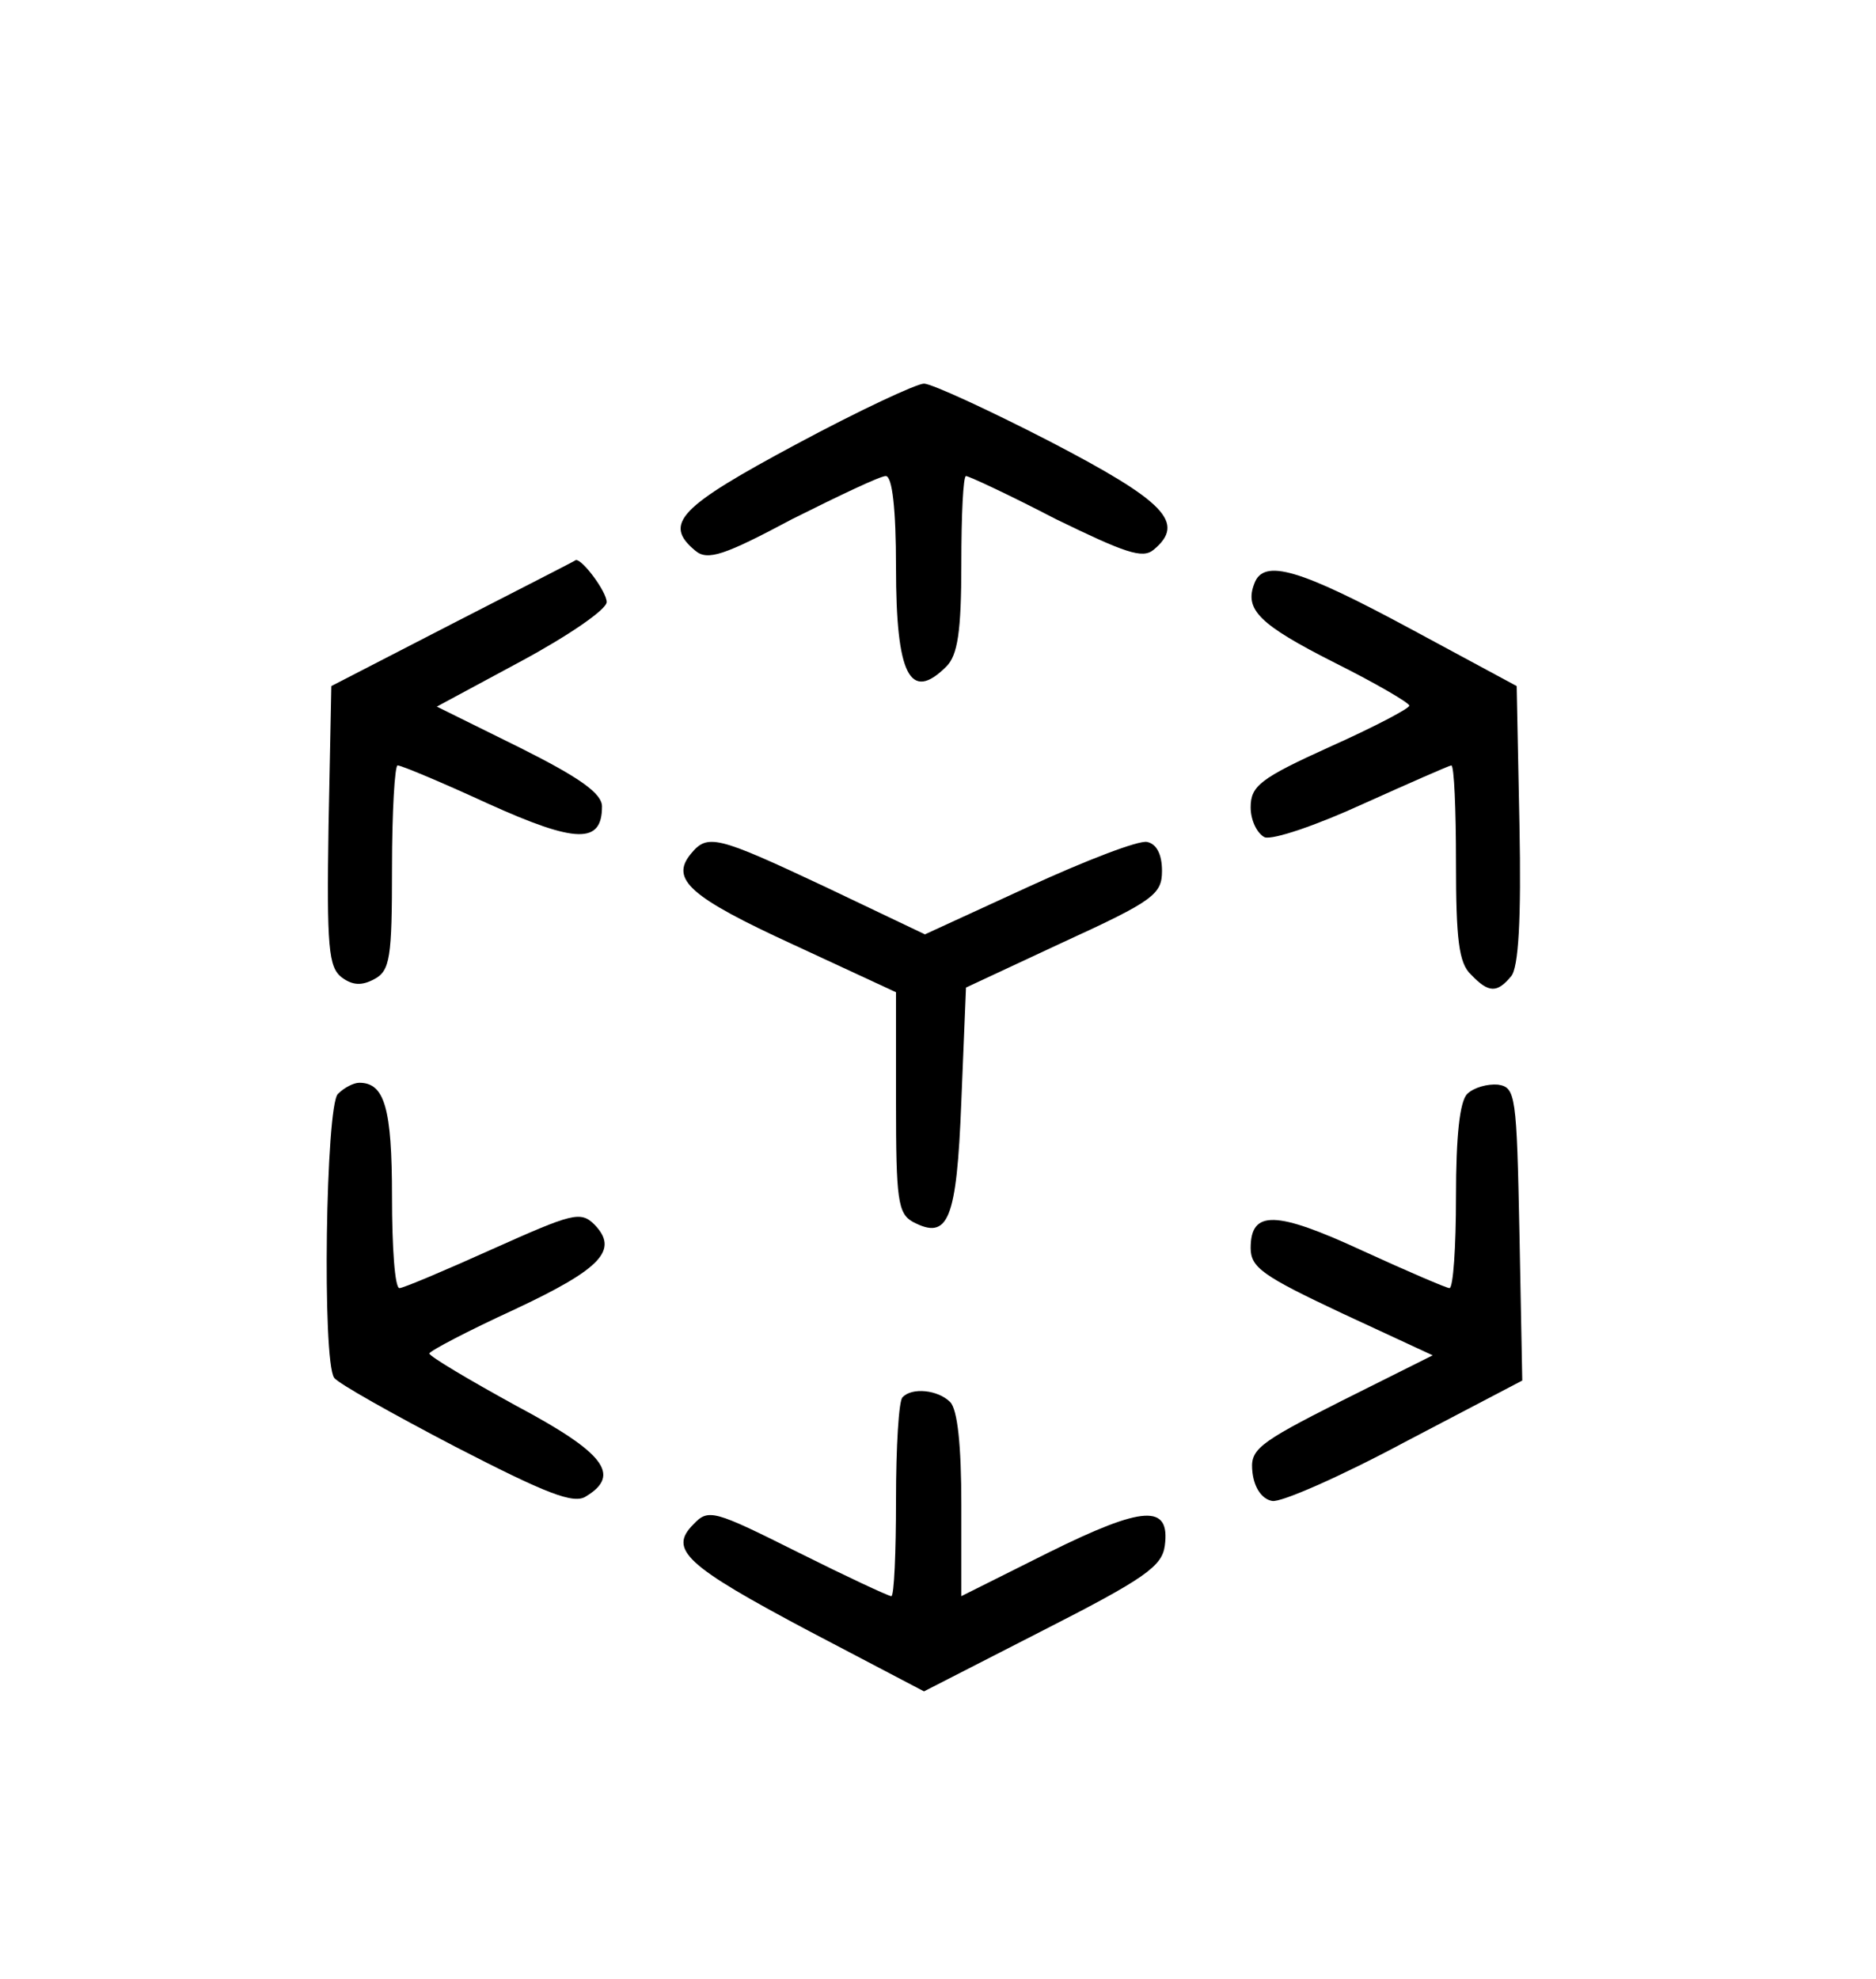 <?xml version="1.0" standalone="no"?>
<!DOCTYPE svg PUBLIC "-//W3C//DTD SVG 20010904//EN"
 "http://www.w3.org/TR/2001/REC-SVG-20010904/DTD/svg10.dtd">
<svg version="1.0" xmlns="http://www.w3.org/2000/svg"
 width="201pt" height="212pt" viewBox="0 0 201 212"
 preserveAspectRatio="xMidYMid meet">

<g transform="translate(0,212) scale(0.1,-0.1)"
fill="#000000" stroke="none">
<path d="M853 1644 c-125 -67 -143 -85 -108 -114 13 -11 31 -5 104 34 50 25
94 46 100 46 7 0 11 -35 11 -98 0 -115 15 -145 54 -106 12 12 16 37 16 110 0
52 2 94 5 94 3 0 46 -20 96 -46 74 -36 93 -43 105 -33 35 29 12 52 -111 116
-66 34 -127 62 -135 62 -8 0 -70 -29 -137 -65z"/>
<path d="M485 1452 l-130 -67 -3 -150 c-2 -130 0 -151 14 -162 12 -9 22 -9 35
-2 17 9 19 23 19 119 0 61 3 110 6 110 4 0 47 -18 97 -41 95 -43 122 -43 122
-3 0 14 -24 31 -88 63 l-89 44 91 49 c50 27 91 55 91 63 0 11 -26 46 -33 45
-1 -1 -60 -31 -132 -68z"/>
<path d="M1344 1495 c-11 -28 5 -44 86 -85 44 -22 80 -43 80 -46 0 -3 -38 -23
-85 -44 -75 -34 -85 -42 -85 -65 0 -14 7 -28 15 -32 9 -3 56 13 106 36 49 22
92 41 94 41 3 0 5 -47 5 -104 0 -82 3 -108 16 -120 19 -20 28 -20 43 -2 8 9
11 61 9 162 l-3 149 -115 62 c-117 63 -156 75 -166 48z"/>
<path d="M740 1205 c-22 -27 -1 -46 110 -97 l110 -51 0 -118 c0 -104 2 -119
18 -128 38 -20 47 1 52 129 l5 122 105 49 c96 44 105 51 105 76 0 18 -6 29
-16 31 -9 2 -66 -20 -127 -48 l-111 -51 -107 51 c-117 55 -126 57 -144 35z"/>
<path d="M362 948 c-13 -13 -17 -285 -4 -304 4 -6 63 -39 130 -74 97 -50 127
-62 140 -53 38 23 19 47 -75 97 -51 28 -93 53 -93 56 1 3 41 24 91 47 94 44
112 64 86 91 -15 15 -24 12 -109 -26 -51 -23 -96 -42 -100 -42 -5 0 -8 44 -8
98 0 95 -8 122 -35 122 -6 0 -16 -5 -23 -12z"/>
<path d="M1572 948 c-8 -8 -12 -45 -12 -110 0 -54 -3 -98 -7 -98 -3 0 -45 18
-93 40 -93 43 -120 44 -120 3 0 -21 13 -30 98 -70 l97 -45 -98 -49 c-91 -46
-98 -52 -95 -77 2 -16 10 -28 21 -30 9 -2 73 26 142 63 l126 66 -3 157 c-3
149 -4 157 -23 160 -11 1 -26 -3 -33 -10z"/>
<path d="M967 623 c-4 -3 -7 -53 -7 -110 0 -56 -2 -103 -5 -103 -3 0 -48 21
-100 47 -90 45 -96 47 -112 30 -27 -27 -9 -44 125 -115 l122 -64 127 65 c110
56 128 69 131 91 6 45 -23 43 -124 -7 l-94 -47 0 98 c0 63 -4 102 -12 110 -13
13 -41 16 -51 5z"/>
</g>
</svg>
